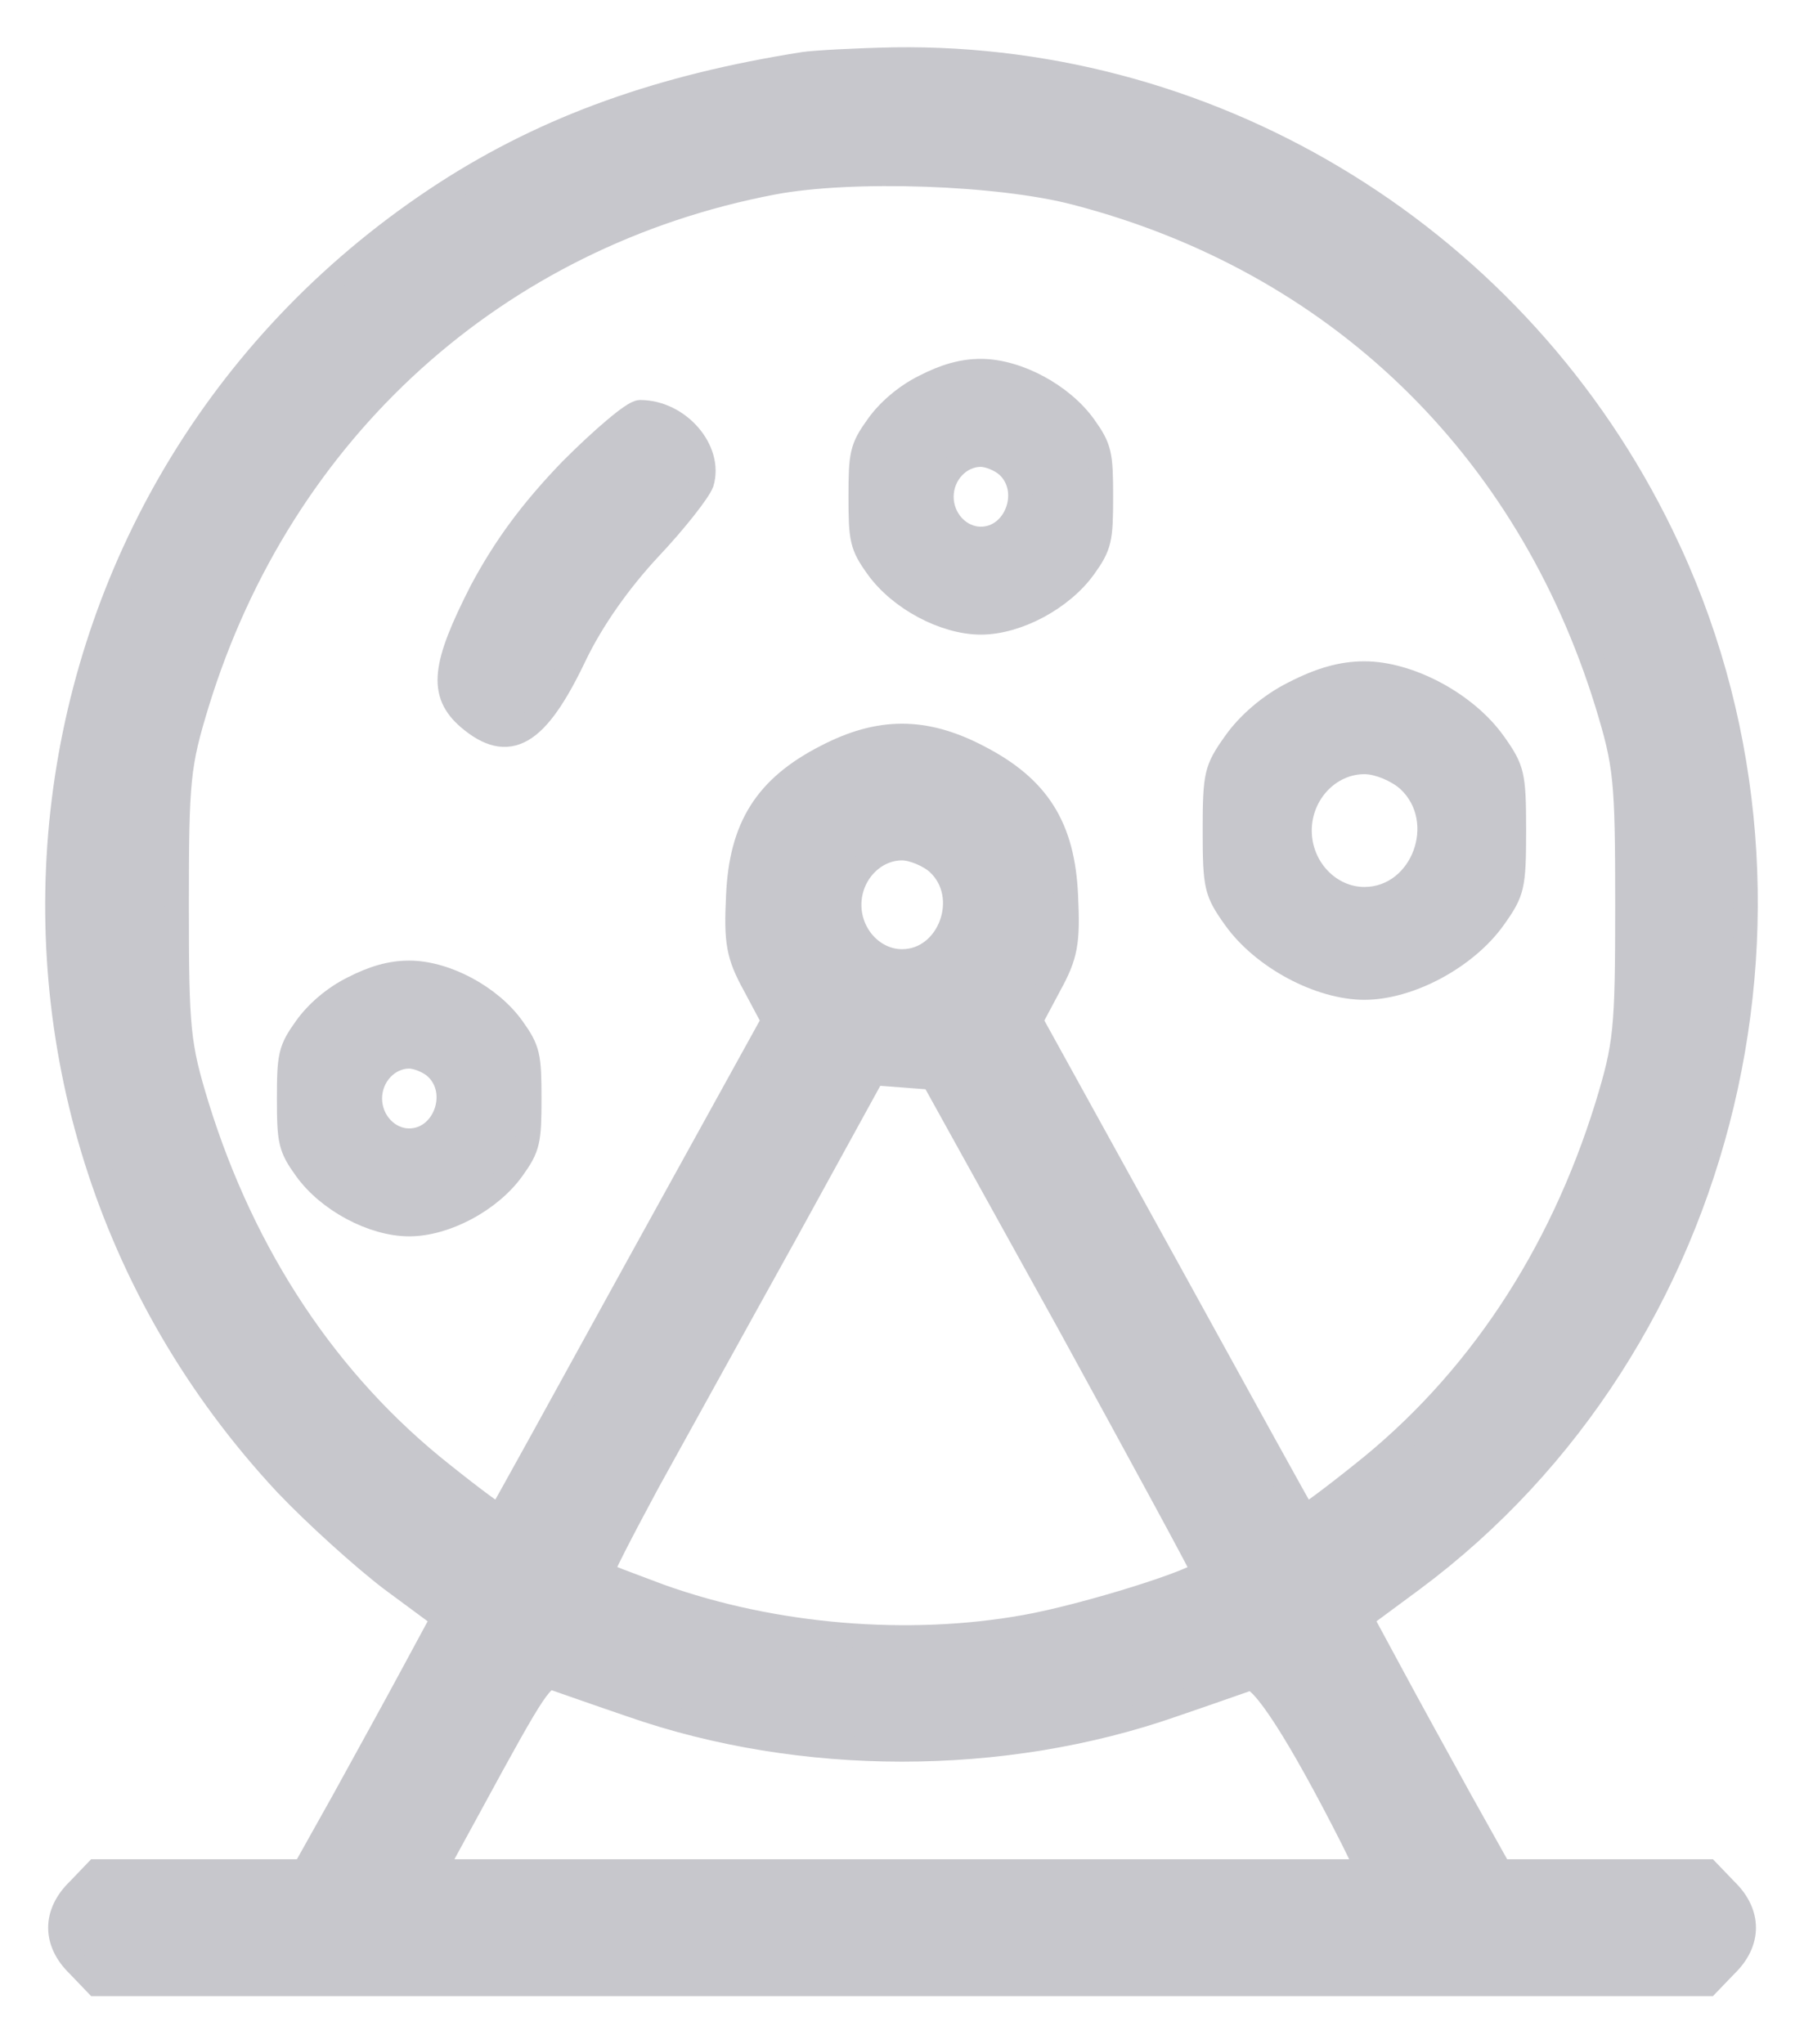 <svg width="30" height="34" viewBox="0 0 30 34" fill="none" xmlns="http://www.w3.org/2000/svg">
<path d="M13.374 1.063C10.985 1.438 9.109 2.113 7.42 3.202C0.014 7.993 -1.249 18.238 4.755 24.681C5.243 25.194 6.031 25.907 6.507 26.27L7.37 26.908L6.857 27.858C6.582 28.371 6.056 29.322 5.706 29.96L5.055 31.123H2.328H1.601L1.301 31.436C0.901 31.824 0.901 32.3 1.301 32.687L1.601 33H15.001H28.4L28.701 32.687C29.101 32.3 29.101 31.824 28.701 31.436L28.4 31.123H27.673H24.946L24.296 29.96C23.945 29.322 23.42 28.371 23.145 27.858L22.632 26.908L23.495 26.27C28.774 22.342 30.55 14.886 27.636 8.906C25.259 4.002 20.267 0.912 14.876 0.987C14.225 1 13.55 1.038 13.374 1.063ZM17.903 3.214C22.219 4.34 25.396 7.405 26.722 11.696C27.035 12.722 27.06 12.959 27.06 15.049C27.06 17.138 27.035 17.375 26.722 18.401C25.947 20.903 24.558 23.005 22.644 24.518C22.144 24.919 21.706 25.244 21.694 25.219C21.669 25.194 20.643 23.33 19.404 21.078L17.14 16.975L17.453 16.387C17.728 15.887 17.765 15.674 17.728 14.898C17.678 13.76 17.265 13.097 16.264 12.584C15.376 12.121 14.625 12.121 13.737 12.584C12.736 13.097 12.324 13.76 12.274 14.898C12.236 15.674 12.274 15.887 12.549 16.387L12.862 16.975L10.597 21.078C9.359 23.33 8.333 25.194 8.308 25.219C8.296 25.244 7.858 24.919 7.357 24.518C5.443 23.005 4.055 20.903 3.279 18.401C2.966 17.375 2.941 17.138 2.941 15.049C2.941 12.959 2.966 12.722 3.279 11.696C4.68 7.142 8.258 3.915 12.849 3.039C14.163 2.789 16.627 2.876 17.903 3.214ZM15.601 14.36C16.189 14.911 15.789 15.987 15.001 15.987C14.525 15.987 14.125 15.561 14.125 15.049C14.125 14.536 14.525 14.11 15.001 14.11C15.176 14.11 15.451 14.223 15.601 14.36ZM17.765 21.991C18.991 24.231 20.005 26.095 20.005 26.132C20.005 26.27 18.041 26.883 17.052 27.058C15.101 27.408 12.862 27.221 10.973 26.545C10.472 26.357 10.034 26.195 10.009 26.17C9.984 26.145 10.335 25.469 10.772 24.656C11.223 23.843 12.249 21.979 13.062 20.515L14.525 17.851L15.026 17.888L15.514 17.926L17.765 21.991ZM10.497 28.359C13.324 29.347 16.677 29.347 19.504 28.359C20.092 28.159 20.655 27.959 20.768 27.921C20.968 27.846 21.593 28.809 22.494 30.586L22.757 31.123H14.988H7.22L7.82 30.023C8.908 28.021 9.021 27.846 9.234 27.921C9.346 27.959 9.909 28.159 10.497 28.359Z" fill="#C7C7CC" stroke="#C7C7CC" stroke-width="0.4"/>
<path d="M15.371 6.43C15.055 6.588 14.766 6.839 14.59 7.09C14.329 7.453 14.31 7.555 14.31 8.262C14.31 8.969 14.329 9.072 14.59 9.435C14.962 9.955 15.706 10.355 16.311 10.355C16.915 10.355 17.659 9.955 18.032 9.435C18.292 9.072 18.311 8.969 18.311 8.262C18.311 7.555 18.292 7.453 18.032 7.09C17.659 6.569 16.915 6.169 16.311 6.169C16.004 6.169 15.715 6.253 15.371 6.43ZM16.757 7.751C17.194 8.16 16.897 8.96 16.311 8.96C15.957 8.96 15.659 8.644 15.659 8.262C15.659 7.881 15.957 7.565 16.311 7.565C16.441 7.565 16.645 7.648 16.757 7.751Z" fill="#C7C7CC" stroke="#C7C7CC" stroke-width="0.4"/>
<path d="M9.495 7.816C8.832 8.504 8.394 9.104 8.006 9.83C7.368 11.081 7.318 11.531 7.794 11.944C8.457 12.507 8.919 12.244 9.557 10.906C9.845 10.305 10.296 9.667 10.796 9.129C11.234 8.666 11.622 8.166 11.672 8.028C11.834 7.491 11.284 6.853 10.646 6.853C10.533 6.853 10.02 7.29 9.495 7.816Z" fill="#C7C7CC" stroke="#C7C7CC" stroke-width="0.4"/>
<path d="M21.426 11.35C21.001 11.562 20.613 11.9 20.375 12.238C20.025 12.726 20 12.864 20 13.814C20 14.765 20.025 14.903 20.375 15.39C20.876 16.091 21.877 16.629 22.69 16.629C23.503 16.629 24.503 16.091 25.004 15.39C25.354 14.903 25.379 14.765 25.379 13.814C25.379 12.864 25.354 12.726 25.004 12.238C24.503 11.537 23.503 10.999 22.69 10.999C22.277 10.999 21.889 11.112 21.426 11.35ZM23.29 13.126C23.878 13.677 23.478 14.752 22.69 14.752C22.214 14.752 21.814 14.327 21.814 13.814C21.814 13.301 22.214 12.876 22.69 12.876C22.865 12.876 23.14 12.989 23.29 13.126Z" fill="#C7C7CC"/>
<path d="M5.865 16.438C5.549 16.596 5.261 16.847 5.084 17.098C4.823 17.461 4.805 17.563 4.805 18.27C4.805 18.977 4.823 19.08 5.084 19.442C5.456 19.963 6.2 20.363 6.805 20.363C7.409 20.363 8.154 19.963 8.526 19.442C8.786 19.08 8.805 18.977 8.805 18.27C8.805 17.563 8.786 17.461 8.526 17.098C8.154 16.577 7.409 16.177 6.805 16.177C6.498 16.177 6.209 16.261 5.865 16.438ZM7.251 17.759C7.688 18.168 7.391 18.968 6.805 18.968C6.451 18.968 6.154 18.652 6.154 18.27C6.154 17.889 6.451 17.573 6.805 17.573C6.935 17.573 7.14 17.656 7.251 17.759Z" fill="#C7C7CC" stroke="#C7C7CC" stroke-width="0.4"/>
</svg>

